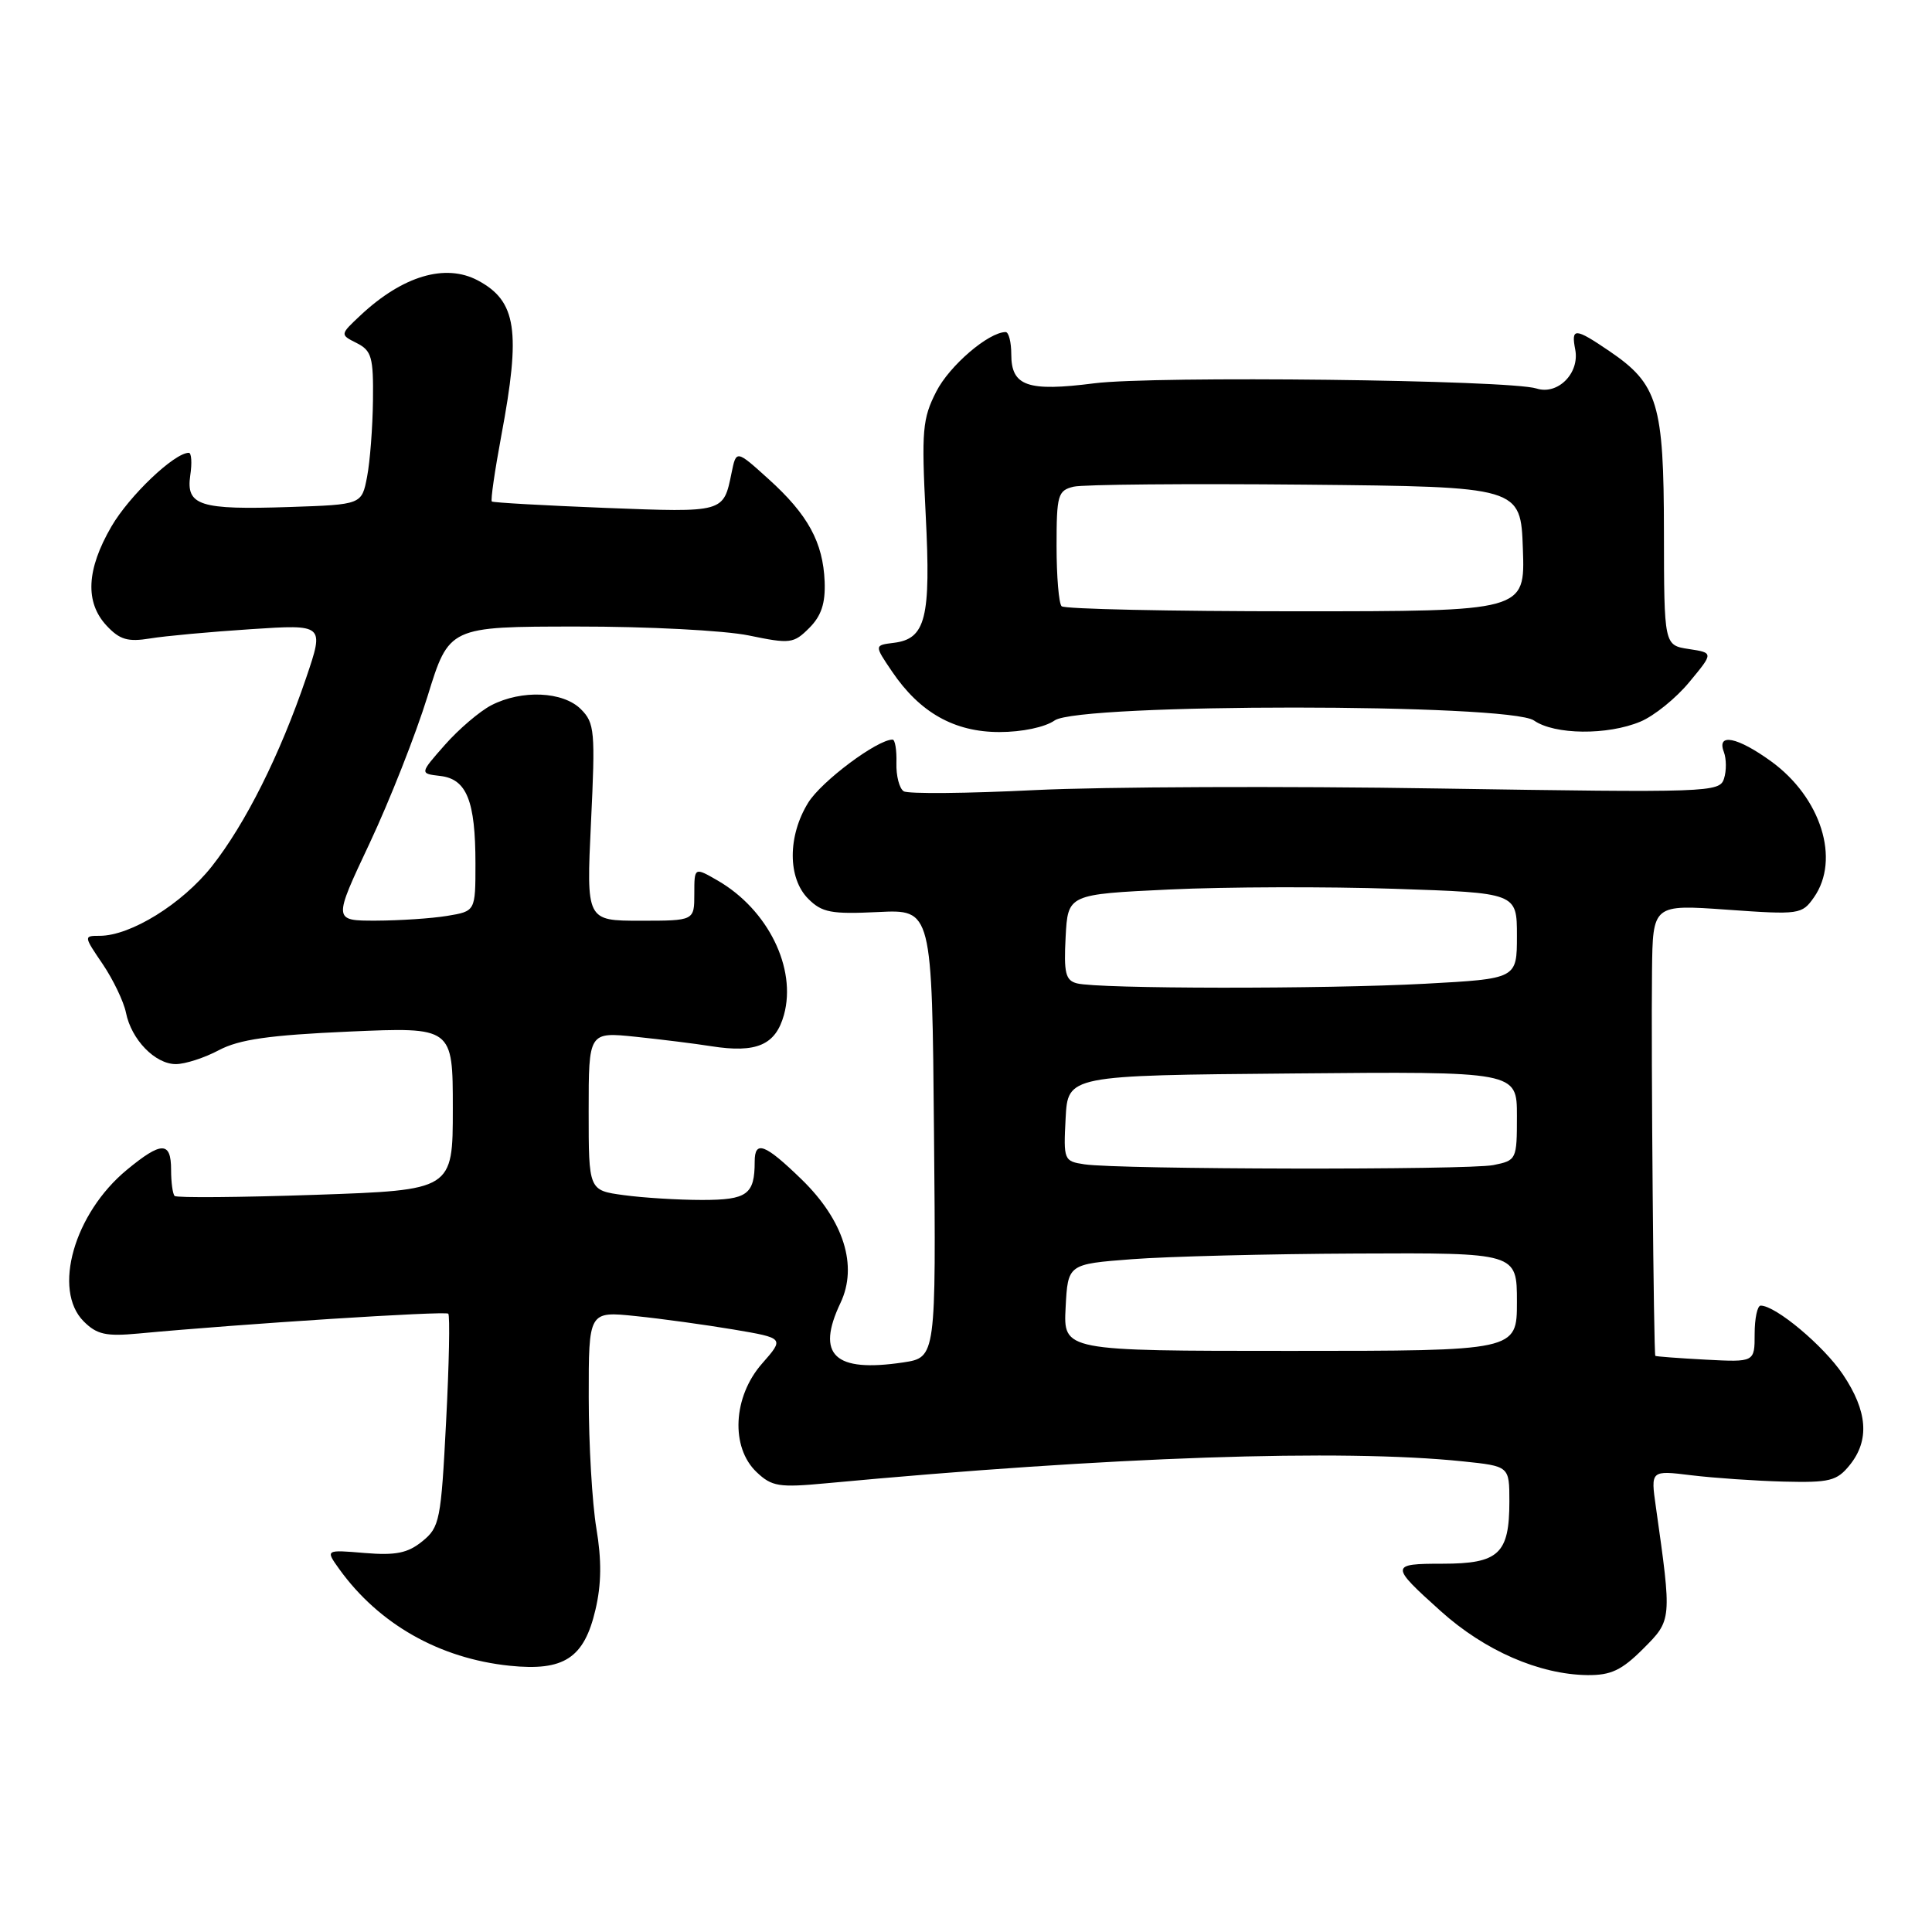 <?xml version="1.0" encoding="UTF-8" standalone="no"?>
<!DOCTYPE svg PUBLIC "-//W3C//DTD SVG 1.1//EN" "http://www.w3.org/Graphics/SVG/1.1/DTD/svg11.dtd" >
<svg xmlns="http://www.w3.org/2000/svg" xmlns:xlink="http://www.w3.org/1999/xlink" version="1.1" viewBox="0 0 256 256">
 <g >
 <path fill="currentColor"
d=" M 217.72 218.48 C 221.55 214.65 221.54 214.71 219.41 199.66 C 218.72 194.82 218.72 194.82 224.11 195.48 C 227.07 195.84 232.58 196.22 236.34 196.32 C 242.43 196.47 243.39 196.24 245.09 194.14 C 247.76 190.84 247.47 187.00 244.20 182.13 C 241.65 178.33 235.29 173.00 233.30 173.00 C 232.86 173.00 232.50 174.69 232.50 176.75 C 232.50 180.50 232.50 180.50 226.00 180.16 C 222.43 179.97 219.43 179.74 219.34 179.66 C 219.12 179.44 218.77 139.35 218.90 128.67 C 219.00 119.84 219.00 119.84 228.86 120.54 C 238.44 121.22 238.77 121.17 240.36 118.90 C 243.88 113.87 241.29 105.67 234.68 100.88 C 230.20 97.64 227.44 97.09 228.42 99.64 C 228.76 100.54 228.78 102.13 228.44 103.17 C 227.87 105.00 226.53 105.04 190.67 104.48 C 170.23 104.15 146.14 104.25 137.15 104.69 C 128.16 105.14 120.33 105.21 119.75 104.85 C 119.17 104.49 118.73 102.80 118.78 101.10 C 118.83 99.39 118.60 98.00 118.27 98.00 C 116.23 98.00 108.84 103.53 107.09 106.36 C 104.36 110.78 104.36 116.36 107.10 119.10 C 108.92 120.92 110.15 121.15 116.35 120.85 C 123.50 120.50 123.50 120.50 123.76 150.19 C 124.03 179.87 124.03 179.87 119.67 180.53 C 110.55 181.89 108.09 179.55 111.37 172.64 C 113.70 167.73 111.80 161.71 106.23 156.29 C 101.36 151.56 100.00 151.04 100.00 153.92 C 100.00 158.28 99.01 159.00 93.03 159.00 C 89.87 159.00 85.19 158.71 82.64 158.36 C 78.00 157.73 78.00 157.73 78.00 147.23 C 78.00 136.73 78.00 136.73 84.25 137.38 C 87.69 137.74 92.19 138.30 94.25 138.63 C 100.24 139.57 102.77 138.48 103.88 134.47 C 105.58 128.30 101.76 120.54 95.12 116.69 C 92.00 114.89 92.00 114.89 92.00 118.44 C 92.00 122.00 92.00 122.00 84.85 122.00 C 77.69 122.00 77.69 122.00 78.31 108.97 C 78.89 96.88 78.80 95.80 76.97 93.97 C 74.61 91.61 69.12 91.37 65.10 93.45 C 63.56 94.25 60.79 96.61 58.95 98.70 C 55.60 102.50 55.60 102.50 58.35 102.82 C 61.84 103.23 63.00 106.12 63.00 114.43 C 63.00 120.74 63.00 120.74 59.25 121.36 C 57.19 121.70 52.94 121.98 49.82 121.99 C 44.14 122.00 44.14 122.00 48.97 111.75 C 51.62 106.11 55.08 97.34 56.65 92.27 C 59.50 83.03 59.50 83.03 76.44 83.02 C 85.82 83.01 95.98 83.54 99.21 84.20 C 104.71 85.34 105.16 85.28 107.23 83.21 C 108.83 81.61 109.38 79.95 109.27 77.07 C 109.06 71.86 107.06 68.19 101.84 63.48 C 97.56 59.61 97.56 59.61 96.94 62.64 C 95.85 67.95 96.02 67.91 80.23 67.30 C 72.13 66.98 65.35 66.60 65.17 66.45 C 64.99 66.30 65.56 62.39 66.42 57.76 C 69.04 43.81 68.45 39.90 63.32 37.16 C 59.01 34.87 53.36 36.55 47.77 41.78 C 45.04 44.34 45.04 44.34 47.27 45.46 C 49.24 46.46 49.49 47.33 49.42 53.05 C 49.38 56.60 49.03 61.16 48.64 63.18 C 47.93 66.86 47.93 66.86 38.39 67.18 C 26.45 67.58 24.63 67.00 25.21 62.99 C 25.46 61.35 25.37 60.00 25.02 60.00 C 23.10 60.00 17.13 65.69 14.76 69.77 C 11.45 75.47 11.24 79.81 14.13 82.91 C 15.86 84.76 16.93 85.08 19.88 84.60 C 21.87 84.27 27.88 83.72 33.24 83.37 C 42.97 82.73 42.97 82.73 40.57 89.81 C 37.09 100.04 32.52 109.16 28.06 114.81 C 24.13 119.77 17.31 124.00 13.21 124.00 C 11.08 124.00 11.08 124.03 13.61 127.75 C 15.00 129.81 16.39 132.71 16.69 134.18 C 17.40 137.75 20.55 141.00 23.30 141.00 C 24.53 141.00 27.10 140.17 29.01 139.15 C 31.70 137.73 35.66 137.16 46.25 136.69 C 60.00 136.09 60.00 136.09 60.00 146.89 C 60.00 157.69 60.00 157.69 41.81 158.32 C 31.80 158.66 23.40 158.73 23.14 158.47 C 22.88 158.21 22.67 156.65 22.67 155.00 C 22.67 151.22 21.40 151.22 16.82 155.00 C 9.82 160.77 6.93 170.93 11.09 175.09 C 12.83 176.83 14.04 177.10 18.34 176.70 C 31.98 175.42 59.02 173.69 59.40 174.07 C 59.63 174.31 59.51 180.75 59.11 188.38 C 58.44 201.46 58.26 202.37 55.96 204.23 C 54.03 205.80 52.44 206.12 48.32 205.78 C 43.11 205.34 43.11 205.34 44.96 207.92 C 50.20 215.20 58.24 219.76 67.54 220.72 C 74.73 221.46 77.40 219.72 78.90 213.30 C 79.70 209.91 79.73 206.73 79.02 202.50 C 78.47 199.20 78.01 191.38 78.01 185.12 C 78.00 173.74 78.00 173.74 84.25 174.39 C 87.69 174.74 93.52 175.55 97.22 176.17 C 103.94 177.31 103.94 177.31 100.97 180.69 C 97.12 185.07 96.78 191.77 100.25 195.06 C 102.27 196.98 103.21 197.13 109.50 196.54 C 147.10 193.02 177.83 191.97 193.85 193.64 C 200.00 194.28 200.00 194.28 200.00 198.95 C 200.00 205.89 198.60 207.20 191.15 207.20 C 184.18 207.20 184.17 207.43 190.88 213.46 C 196.73 218.73 203.97 221.88 210.35 221.96 C 213.45 221.99 214.88 221.32 217.72 218.48 Z  M 139.75 95.46 C 143.01 93.18 200.00 93.19 203.26 95.47 C 205.98 97.37 212.99 97.45 217.36 95.62 C 219.17 94.87 222.09 92.51 223.85 90.37 C 227.06 86.50 227.06 86.50 223.78 86.00 C 220.50 85.50 220.50 85.50 220.48 70.50 C 220.47 53.48 219.69 50.90 213.26 46.53 C 208.67 43.41 208.16 43.39 208.73 46.34 C 209.32 49.46 206.41 52.38 203.60 51.48 C 200.03 50.33 152.94 49.78 145.00 50.79 C 136.15 51.92 134.00 51.17 134.00 46.96 C 134.00 45.33 133.66 44.00 133.25 44.00 C 130.98 44.02 125.81 48.45 124.06 51.89 C 122.23 55.47 122.09 57.04 122.66 68.22 C 123.36 81.92 122.67 84.66 118.42 85.18 C 115.84 85.50 115.84 85.50 118.20 88.98 C 121.88 94.42 126.45 97.00 132.43 97.00 C 135.42 97.00 138.47 96.36 139.75 95.46 Z  M 141.20 173.25 C 141.50 167.50 141.50 167.50 150.00 166.85 C 154.68 166.49 168.06 166.15 179.75 166.10 C 201.00 166.00 201.00 166.00 201.00 172.50 C 201.00 179.00 201.00 179.00 170.95 179.00 C 140.90 179.00 140.90 179.00 141.20 173.25 Z  M 143.70 154.28 C 140.97 153.87 140.91 153.72 141.20 148.18 C 141.50 142.50 141.50 142.50 171.25 142.24 C 201.00 141.97 201.00 141.97 201.00 147.86 C 201.00 153.66 200.95 153.76 197.88 154.38 C 194.49 155.05 148.29 154.97 143.70 154.28 Z  M 142.70 130.30 C 141.19 129.91 140.95 128.93 141.20 124.17 C 141.50 118.50 141.50 118.50 155.00 117.86 C 162.43 117.51 175.81 117.47 184.75 117.77 C 201.00 118.31 201.00 118.31 201.00 124.00 C 201.00 129.69 201.00 129.69 188.84 130.35 C 175.45 131.07 145.54 131.04 142.70 130.30 Z  M 140.67 80.33 C 140.30 79.97 140.00 76.38 140.00 72.35 C 140.00 65.60 140.17 65.00 142.25 64.49 C 143.49 64.19 157.32 64.07 173.00 64.22 C 201.50 64.50 201.50 64.50 201.79 72.75 C 202.08 81.00 202.08 81.00 171.71 81.00 C 155.00 81.00 141.03 80.70 140.67 80.33 Z "/>
</g>
</svg>